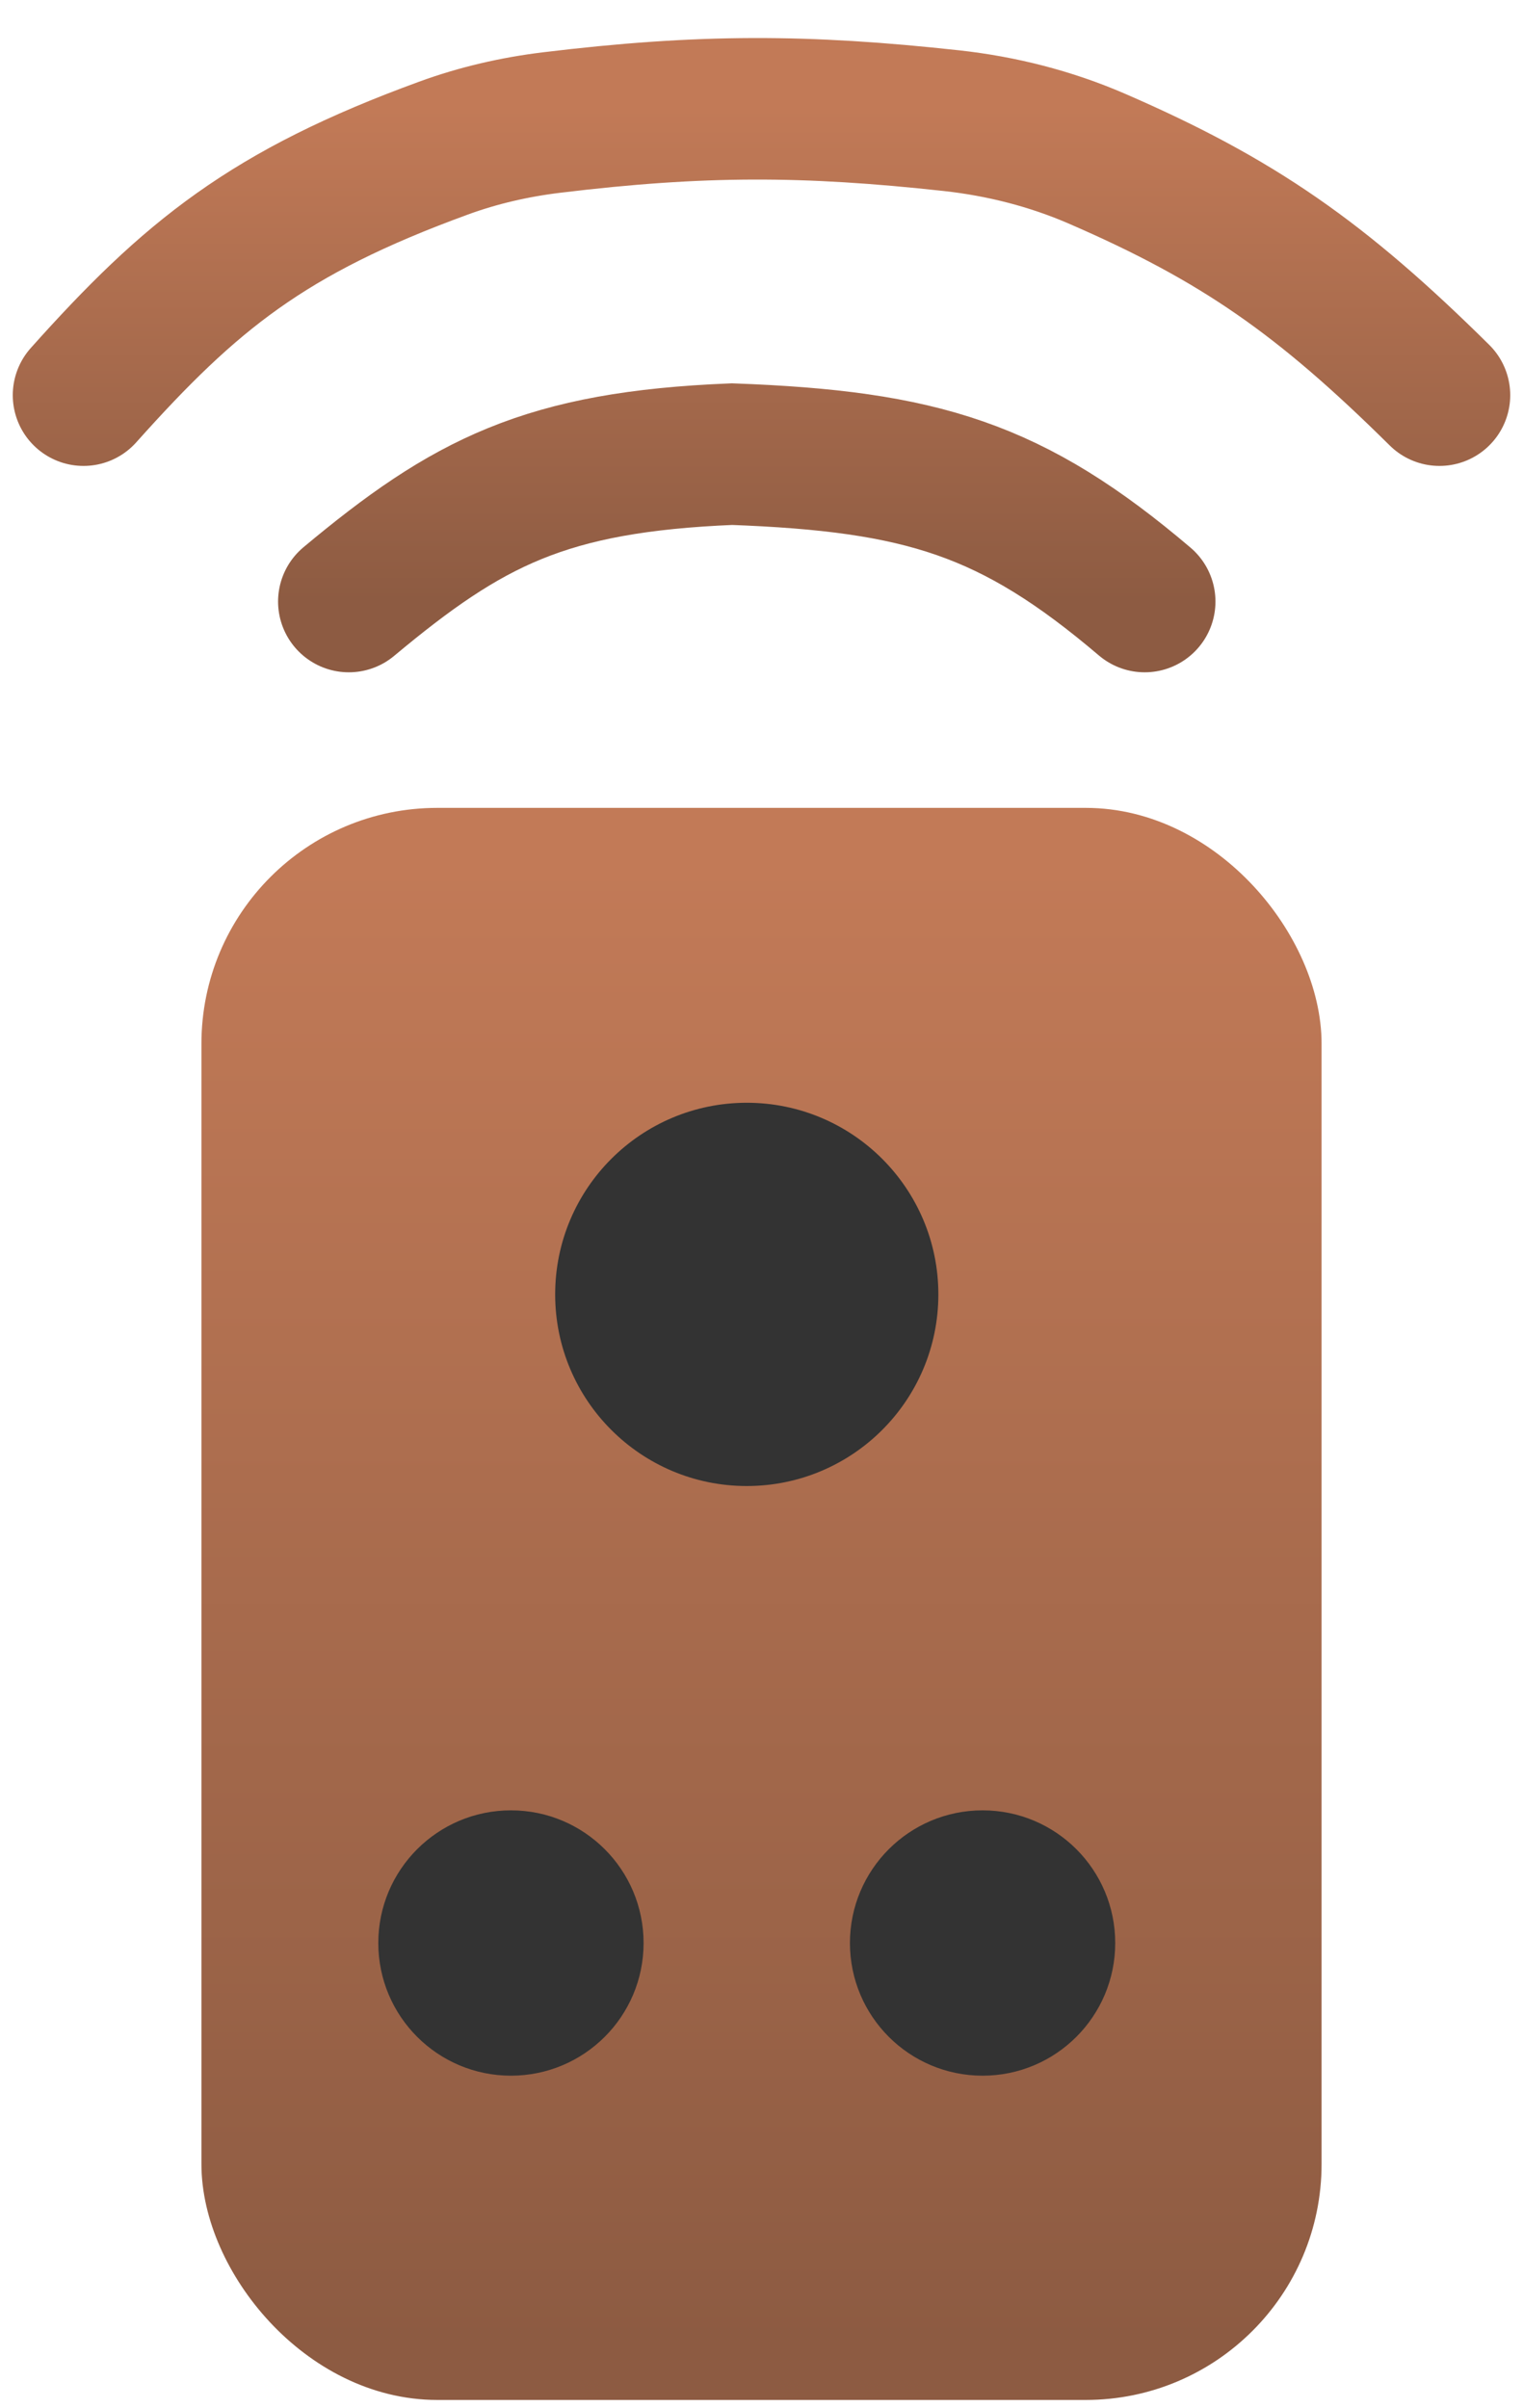 <svg width="31" height="49" viewBox="0 0 31 49" fill="none" xmlns="http://www.w3.org/2000/svg">
<rect x="4.7" y="17.041" width="21.6" height="31.2" rx="4.2" fill="url(#paint0_linear_259_2248)" stroke="url(#paint1_linear_259_2248)" stroke-width="1.2"/>
<circle cx="15.2" cy="26.342" r="3.3" fill="#333333" stroke="#333333" stroke-width="1.2"/>
<circle cx="10.4" cy="39.542" r="2.1" fill="#333333" stroke="#333333" stroke-width="1.2"/>
<circle cx="20" cy="39.542" r="2.1" fill="#333333" stroke="#333333" stroke-width="1.2"/>
<path d="M7.1 12.242C9.52 10.222 11.103 9.397 14.9 9.242C18.767 9.385 20.606 9.952 23.3 12.242M1.7 8.042C3.878 5.606 5.452 4.319 9.028 3.014C9.736 2.755 10.476 2.585 11.225 2.494C14.272 2.124 16.401 2.131 19.369 2.456C20.387 2.568 21.387 2.822 22.326 3.229C25.205 4.477 26.897 5.664 29.3 8.042" stroke="url(#paint2_linear_259_2248)" stroke-width="2.88" stroke-linecap="round"/>
<defs>
<linearGradient id="paint0_linear_259_2248" x1="15.5" y1="17.642" x2="15.5" y2="47.642" gradientUnits="userSpaceOnUse">
<stop stop-color="#C27A57"/>
<stop offset="1" stop-color="#8D5B42"/>
</linearGradient>
<linearGradient id="paint1_linear_259_2248" x1="15.5" y1="17.642" x2="15.5" y2="47.642" gradientUnits="userSpaceOnUse">
<stop stop-color="#C27A57"/>
<stop offset="1" stop-color="#8D5B42"/>
</linearGradient>
<linearGradient id="paint2_linear_259_2248" x1="15.5" y1="2.214" x2="15.5" y2="12.242" gradientUnits="userSpaceOnUse">
<stop stop-color="#C27A57"/>
<stop offset="1" stop-color="#8D5B42"/>
</linearGradient>
</defs>
</svg>
